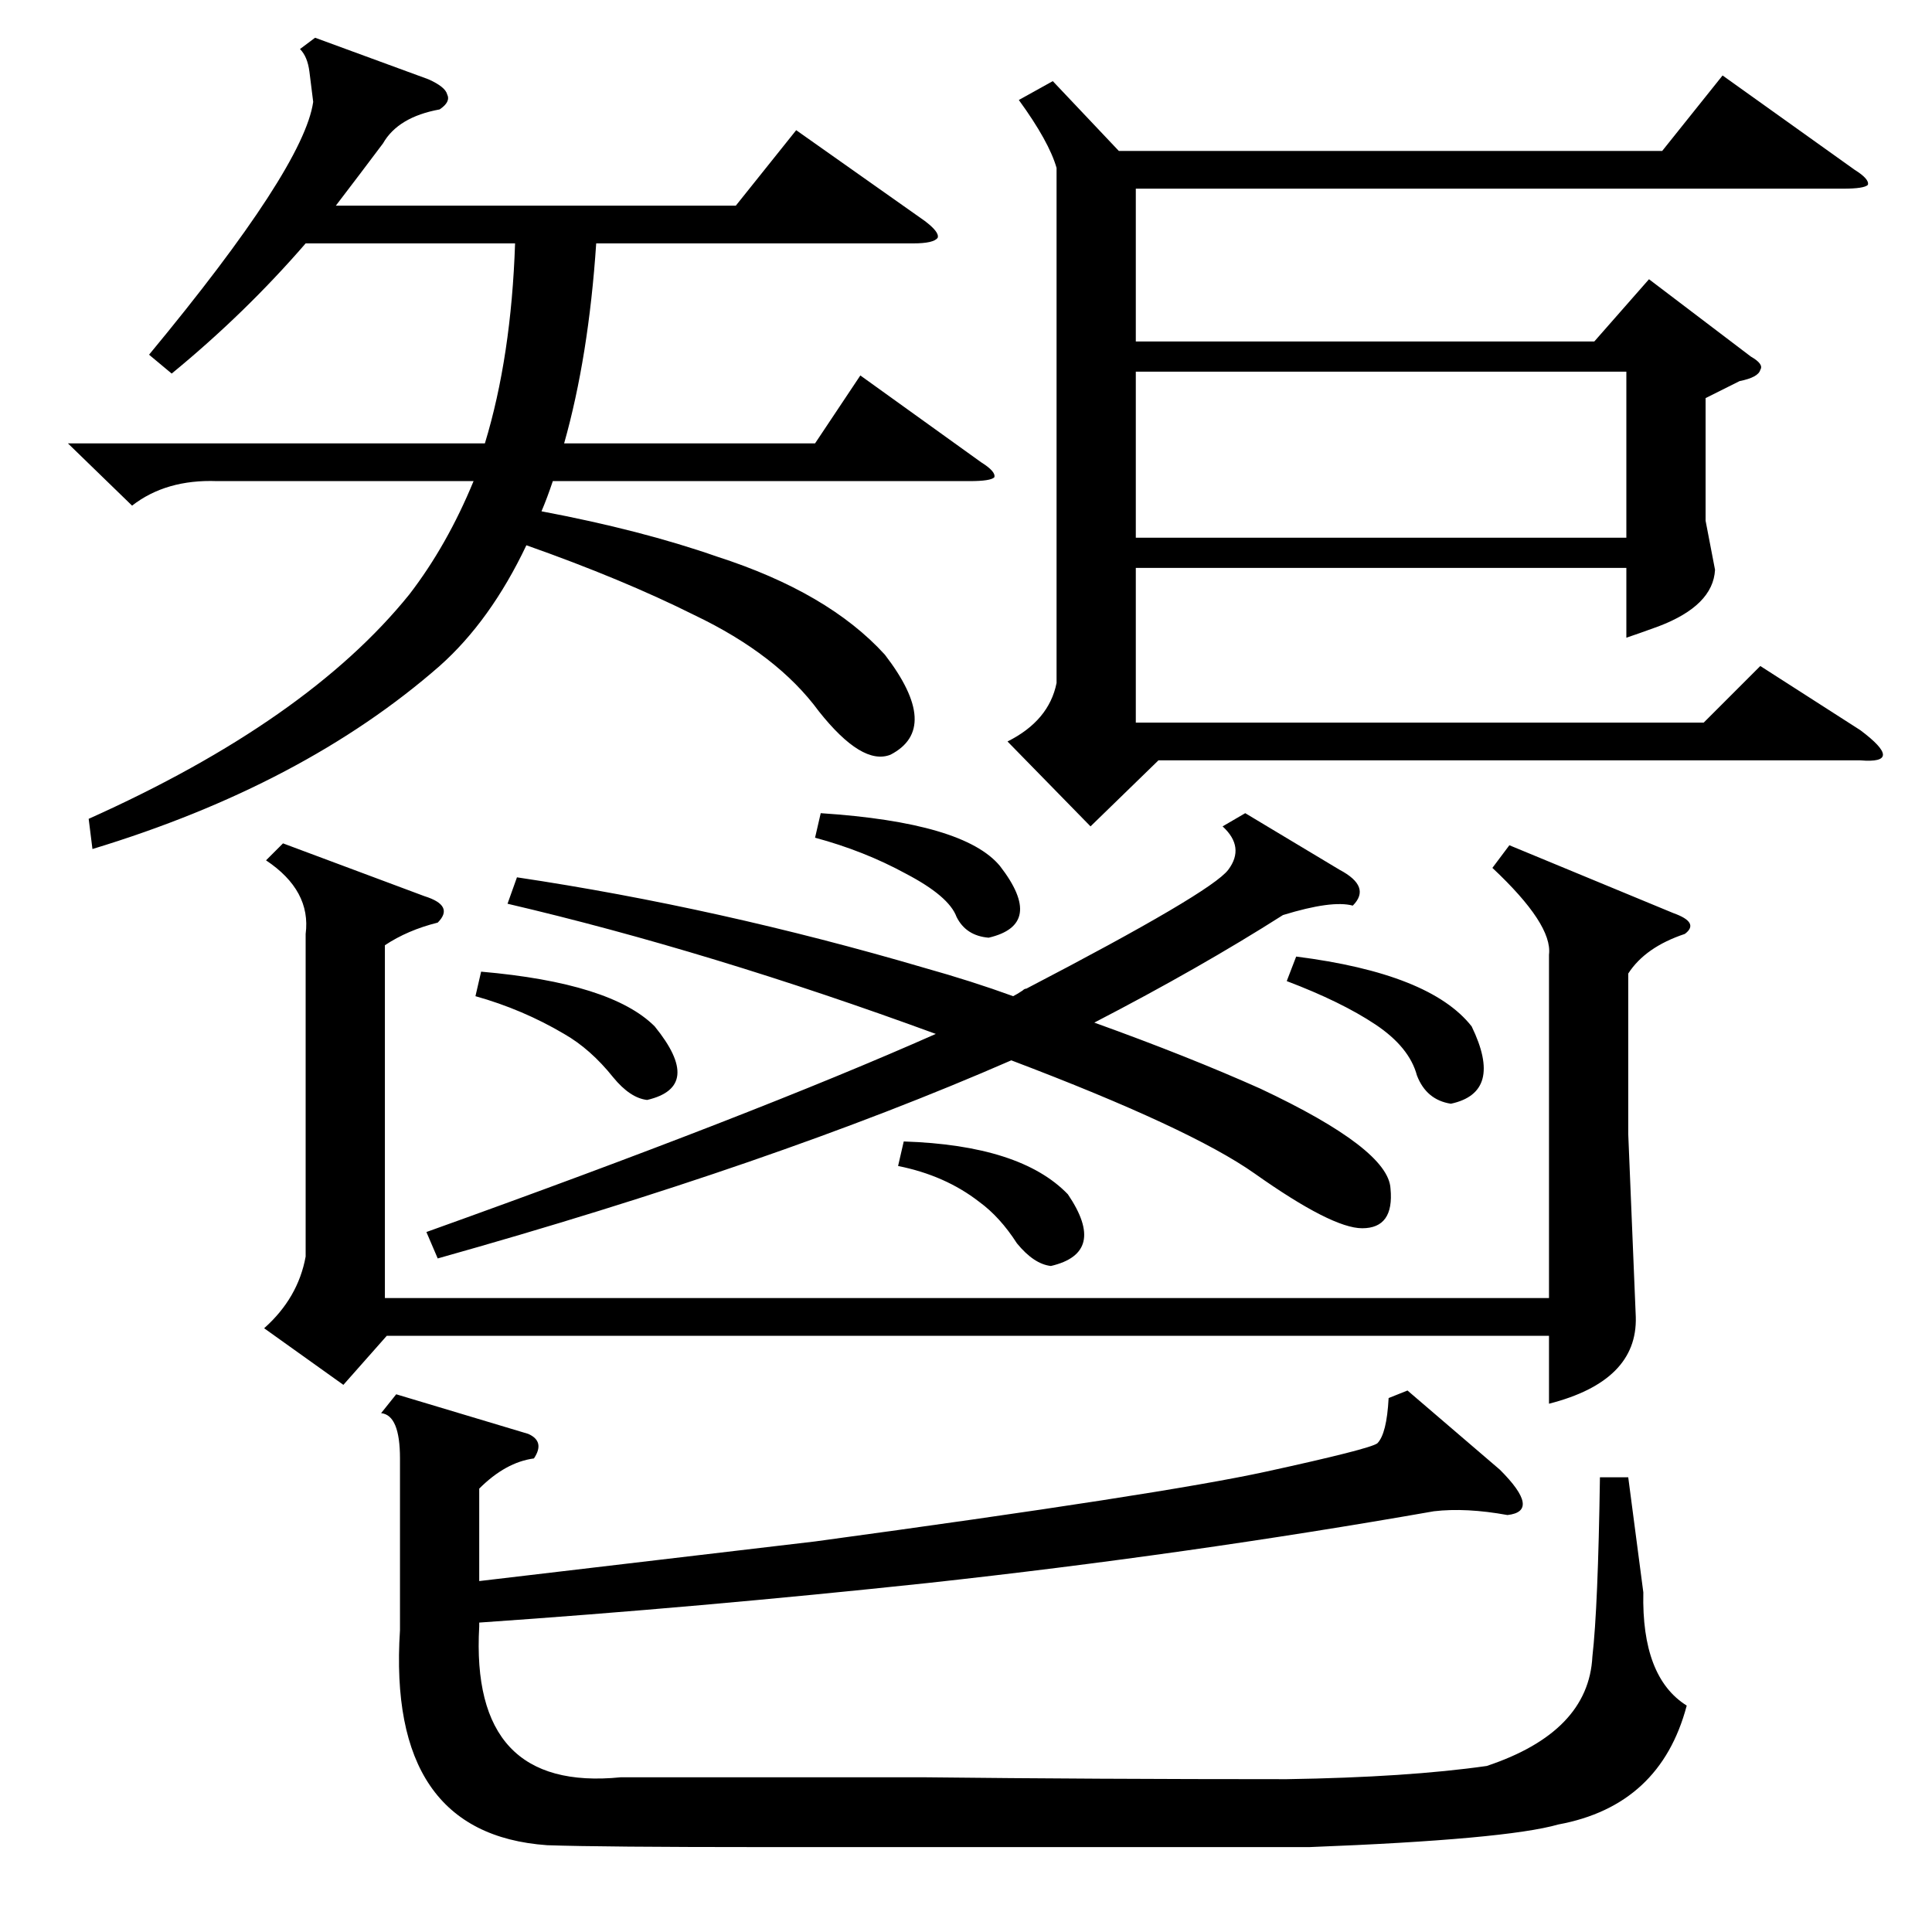 <?xml version="1.0" standalone="no"?>
<!DOCTYPE svg PUBLIC "-//W3C//DTD SVG 1.1//EN" "http://www.w3.org/Graphics/SVG/1.1/DTD/svg11.dtd" >
<svg xmlns="http://www.w3.org/2000/svg" xmlns:xlink="http://www.w3.org/1999/xlink" version="1.1" viewBox="0 -205 1024 1024">
  <g transform="matrix(1 0 0 -1 0 819)">
   <path fill="currentColor"
d="M560 935q-4 14 -20 36l18 10l35 -37h288l32 40l70 -50q8 -5 7 -8q-2 -2 -13 -2h-375v-81h243l29 33l54 -41q7 -4 5 -7q-1 -4 -11 -6l-18 -9v-65l5 -26q-1 -19 -30 -30q-11 -4 -17 -6v37h-260v-82h301l30 30l53 -34q12 -9 12 -13t-12 -3h-372l-36 -35l-44 45q22 11 26 31
v273zM280 264q9 -4 3 -13q-15 -2 -29 -16v-49l178 21q184 25 239 37t59 15q5 5 6 24l10 4l49 -42q22 -22 4 -24q-22 4 -39 2q-131 -23 -268 -38q-122 -13 -238 -21v-2q-5 -88 75 -80h161q90 -1 192 -1q64 1 106 7q54 18 56 58q3 26 4 95h15l8 -61q-1 -45 23 -60
q-14 -53 -68 -63q-28 -8 -132 -12h-289q-86 0 -115 1q-85 6 -78 114v91q0 23 -10 24l8 10zM36 789h221q14 46 16 106h-111q-32 -37 -71 -69l-12 10q82 99 87 134l-2 16q-1 8 -5 12l8 6l60 -22q9 -4 10 -8q2 -4 -4 -8q-22 -4 -30 -18q-12 -16 -25 -33h212l32 40l68 -48
q8 -6 7 -9q-2 -3 -13 -3h-168q-4 -60 -17 -106h133l24 36l64 -46q8 -5 7 -8q-2 -2 -13 -2h-221q-3 -9 -6 -16q53 -10 93 -24q59 -19 89 -52q30 -39 3 -53q-15 -6 -38 23q-22 30 -66 51q-38 19 -89 37q-19 -40 -46 -64q-72 -63 -184 -97l-2 16q116 52 170 119q20 26 34 60
h-136q-27 1 -45 -13zM162 529q3 23 -21 39l9 9l75 -28q16 -5 7 -14q-16 -4 -28 -12v-187h617v182q2 16 -30 46l9 12l87 -36q14 -5 6 -11q-21 -7 -30 -21v-85l4 -97q1 -34 -46 -46v36h-616l-23 -26l-42 30q18 16 22 38v171zM660 593l50 -30q17 -9 7 -19q-11 3 -37 -5
q-44 -28 -100 -57q50 -18 88 -35q68 -32 69 -53q2 -21 -15 -21q-16 0 -57 29q-34 24 -129 60q-126 -55 -304 -105l-6 14q173 62 270 105q-120 44 -227 69l5 14q107 -16 216 -48q25 -7 47 -15q2 1 5 3q1 1 2 1q98 51 107 63t-3 23zM602 739h260v88h-260v-88zM682 504l5 13
q71 -9 93 -37q17 -35 -11 -41q-13 2 -18 15q-4 15 -22 27t-47 23zM432 580l3 13q76 -5 95 -28q24 -31 -6 -38q-12 1 -17 11q-4 11 -27 23q-22 12 -48 19zM252 496l3 13q69 -6 92 -29q26 -32 -4 -39q-9 1 -18 12q-12 15 -26 23q-22 13 -47 20zM476 406l3 13q62 -2 87 -28
q21 -31 -9 -38q-9 1 -18 12q-9 14 -20 22q-18 14 -43 19z" />
  </g>

</svg>
